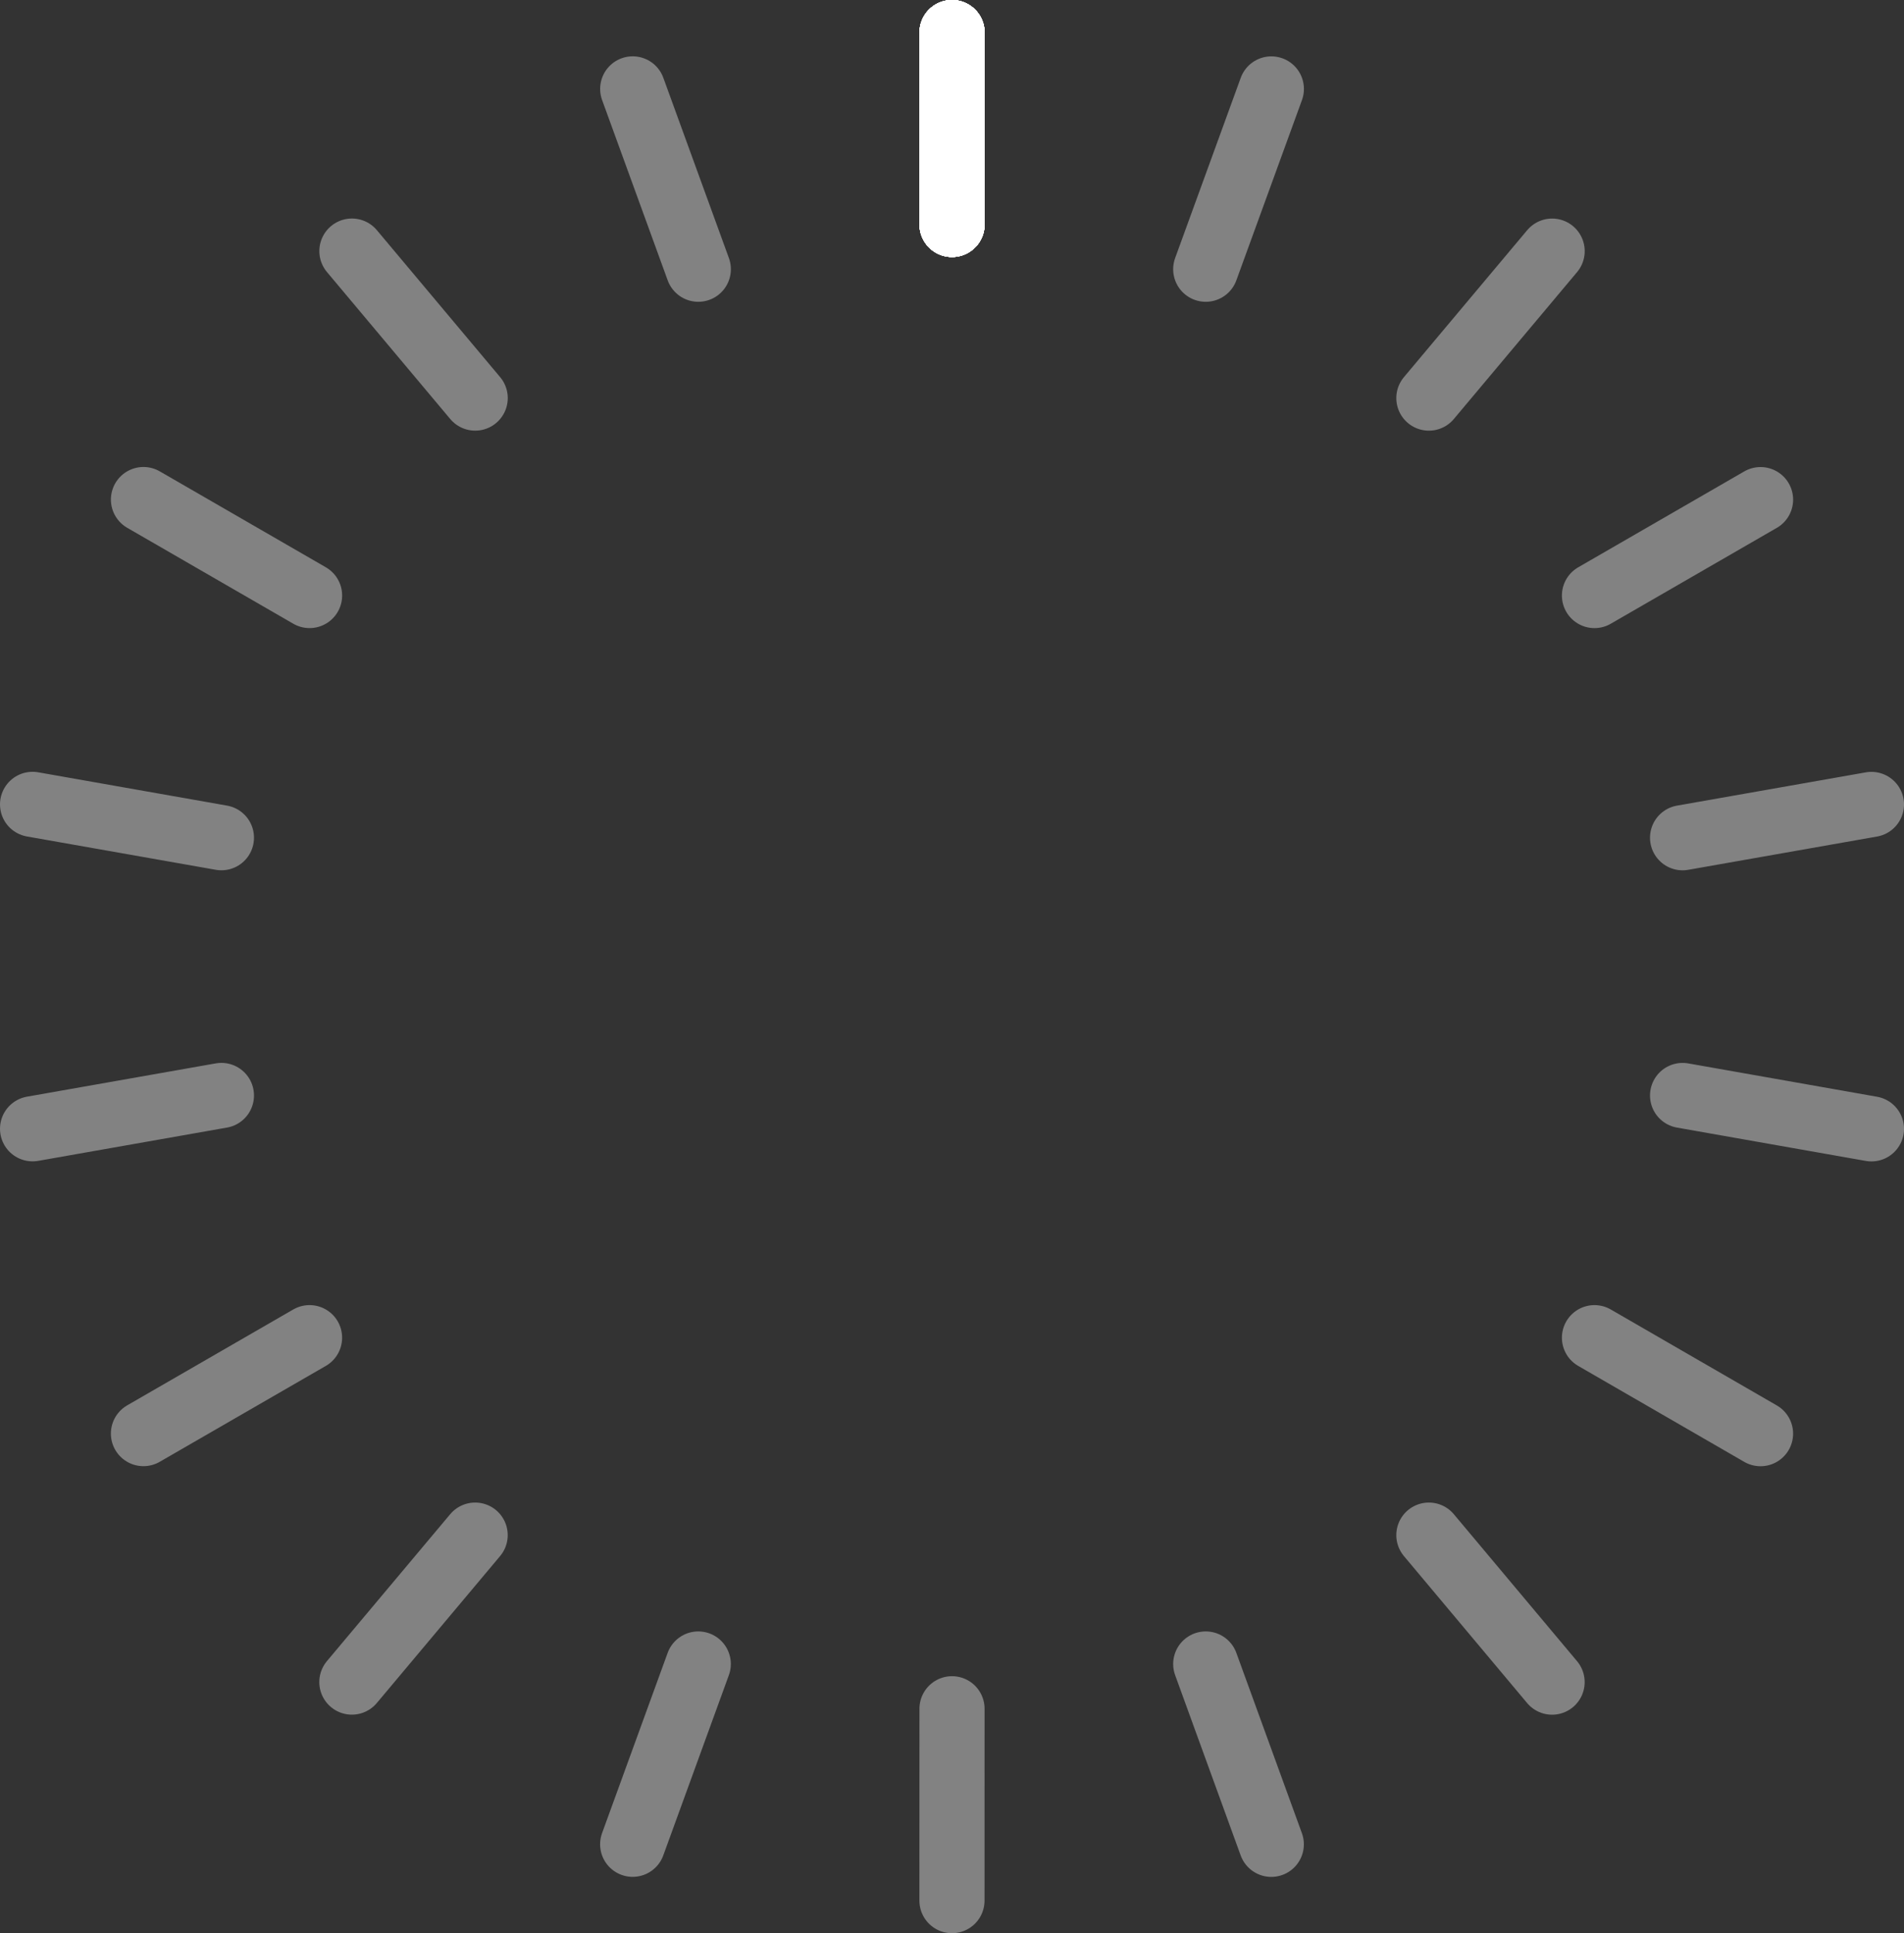 <?xml version="1.0" encoding="iso-8859-1"?>
<!-- Generator: Adobe Illustrator 16.0.0, SVG Export Plug-In . SVG Version: 6.00 Build 0)  -->
<!DOCTYPE svg PUBLIC "-//W3C//DTD SVG 1.1//EN" "http://www.w3.org/Graphics/SVG/1.1/DTD/svg11.dtd">
<svg version="1.1" id="&#x5716;&#x5C64;_1" xmlns="http://www.w3.org/2000/svg" xmlns:xlink="http://www.w3.org/1999/xlink" x="0px"
	 y="0px" width="87.693px" height="89px" viewBox="0 0 87.693 89" style="enable-background:new 0 0 87.693 89;"
	 xml:space="preserve">
<rect x="0" y="0" width="87.693" height="89" fill="#333333" stroke="none"/>
<g>
	
		<line style="fill:none;stroke:#828282;stroke-width:3;stroke-linecap:round;stroke-miterlimit:10;" x1="43.848" y1="1.5" x2="43.848" y2="10.333"/>
	
		<line style="fill:none;stroke:#828282;stroke-width:3;stroke-linecap:round;stroke-miterlimit:10;" x1="29.141" y1="4.093" x2="32.162" y2="12.394"/>
	
		<line style="fill:none;stroke:#828282;stroke-width:3;stroke-linecap:round;stroke-miterlimit:10;" x1="16.208" y1="11.56" x2="21.886" y2="18.326"/>
	
		<line style="fill:none;stroke:#828282;stroke-width:3;stroke-linecap:round;stroke-miterlimit:10;" x1="6.608" y1="22.999" x2="14.258" y2="27.416"/>
	
		<line style="fill:none;stroke:#828282;stroke-width:3;stroke-linecap:round;stroke-miterlimit:10;" x1="1.5" y1="37.032" x2="10.198" y2="38.566"/>
	
		<line style="fill:none;stroke:#828282;stroke-width:3;stroke-linecap:round;stroke-miterlimit:10;" x1="1.5" y1="51.966" x2="10.198" y2="50.433"/>
	
		<line style="fill:none;stroke:#828282;stroke-width:3;stroke-linecap:round;stroke-miterlimit:10;" x1="6.607" y1="65.999" x2="14.257" y2="61.584"/>
	
		<line style="fill:none;stroke:#828282;stroke-width:3;stroke-linecap:round;stroke-miterlimit:10;" x1="16.206" y1="77.439" x2="21.884" y2="70.674"/>
	
		<line style="fill:none;stroke:#828282;stroke-width:3;stroke-linecap:round;stroke-miterlimit:10;" x1="29.139" y1="84.906" x2="32.16" y2="76.607"/>
	
		<line style="fill:none;stroke:#828282;stroke-width:3;stroke-linecap:round;stroke-miterlimit:10;" x1="43.845" y1="87.5" x2="43.847" y2="78.668"/>
	
		<line style="fill:none;stroke:#828282;stroke-width:3;stroke-linecap:round;stroke-miterlimit:10;" x1="58.552" y1="84.908" x2="55.533" y2="76.607"/>
	
		<line style="fill:none;stroke:#828282;stroke-width:3;stroke-linecap:round;stroke-miterlimit:10;" x1="71.485" y1="77.441" x2="65.81" y2="70.674"/>
	
		<line style="fill:none;stroke:#828282;stroke-width:3;stroke-linecap:round;stroke-miterlimit:10;" x1="81.085" y1="66.002" x2="73.437" y2="61.584"/>
	
		<line style="fill:none;stroke:#828282;stroke-width:3;stroke-linecap:round;stroke-miterlimit:10;" x1="86.193" y1="51.969" x2="77.495" y2="50.434"/>
	
		<line style="fill:none;stroke:#828282;stroke-width:3;stroke-linecap:round;stroke-miterlimit:10;" x1="86.193" y1="37.035" x2="77.495" y2="38.567"/>
	
		<line style="fill:none;stroke:#828282;stroke-width:3;stroke-linecap:round;stroke-miterlimit:10;" x1="81.086" y1="23.002" x2="73.437" y2="27.417"/>
	
		<line style="fill:none;stroke:#828282;stroke-width:3;stroke-linecap:round;stroke-miterlimit:10;" x1="71.487" y1="11.562" x2="65.81" y2="18.327"/>
	
		<line style="fill:none;stroke:#828282;stroke-width:3;stroke-linecap:round;stroke-miterlimit:10;" x1="58.555" y1="4.095" x2="55.533" y2="12.394"/>
	
		<line class="loading-target loading-target1" style="fill:none;stroke:#FFFFFF;stroke-width:3;stroke-linecap:round;stroke-miterlimit:10;" x1="43.848" y1="1.5" x2="43.848" y2="10.333"/>
		<line class="loading-target loading-target2" style="fill:none;stroke:#FFFFFF;stroke-width:3;stroke-linecap:round;stroke-miterlimit:10;" x1="43.848" y1="1.5" x2="43.848" y2="10.333"/>
		<line class="loading-target loading-target3" style="fill:none;stroke:#FFFFFF;stroke-width:3;stroke-linecap:round;stroke-miterlimit:10;" x1="43.848" y1="1.5" x2="43.848" y2="10.333"/>
		<line class="loading-target loading-target4" style="fill:none;stroke:#FFFFFF;stroke-width:3;stroke-linecap:round;stroke-miterlimit:10;" x1="43.848" y1="1.5" x2="43.848" y2="10.333"/>
		<line class="loading-target loading-target5" style="fill:none;stroke:#FFFFFF;stroke-width:3;stroke-linecap:round;stroke-miterlimit:10;" x1="43.848" y1="1.5" x2="43.848" y2="10.333"/>
		<line class="loading-target loading-target6" style="fill:none;stroke:#FFFFFF;stroke-width:3;stroke-linecap:round;stroke-miterlimit:10;" x1="43.848" y1="1.5" x2="43.848" y2="10.333"/>
		<line class="loading-target loading-target7" style="fill:none;stroke:#FFFFFF;stroke-width:3;stroke-linecap:round;stroke-miterlimit:10;" x1="43.848" y1="1.5" x2="43.848" y2="10.333"/>
		<line class="loading-target loading-target8" style="fill:none;stroke:#FFFFFF;stroke-width:3;stroke-linecap:round;stroke-miterlimit:10;" x1="43.848" y1="1.5" x2="43.848" y2="10.333"/>

		</g>
</svg>
